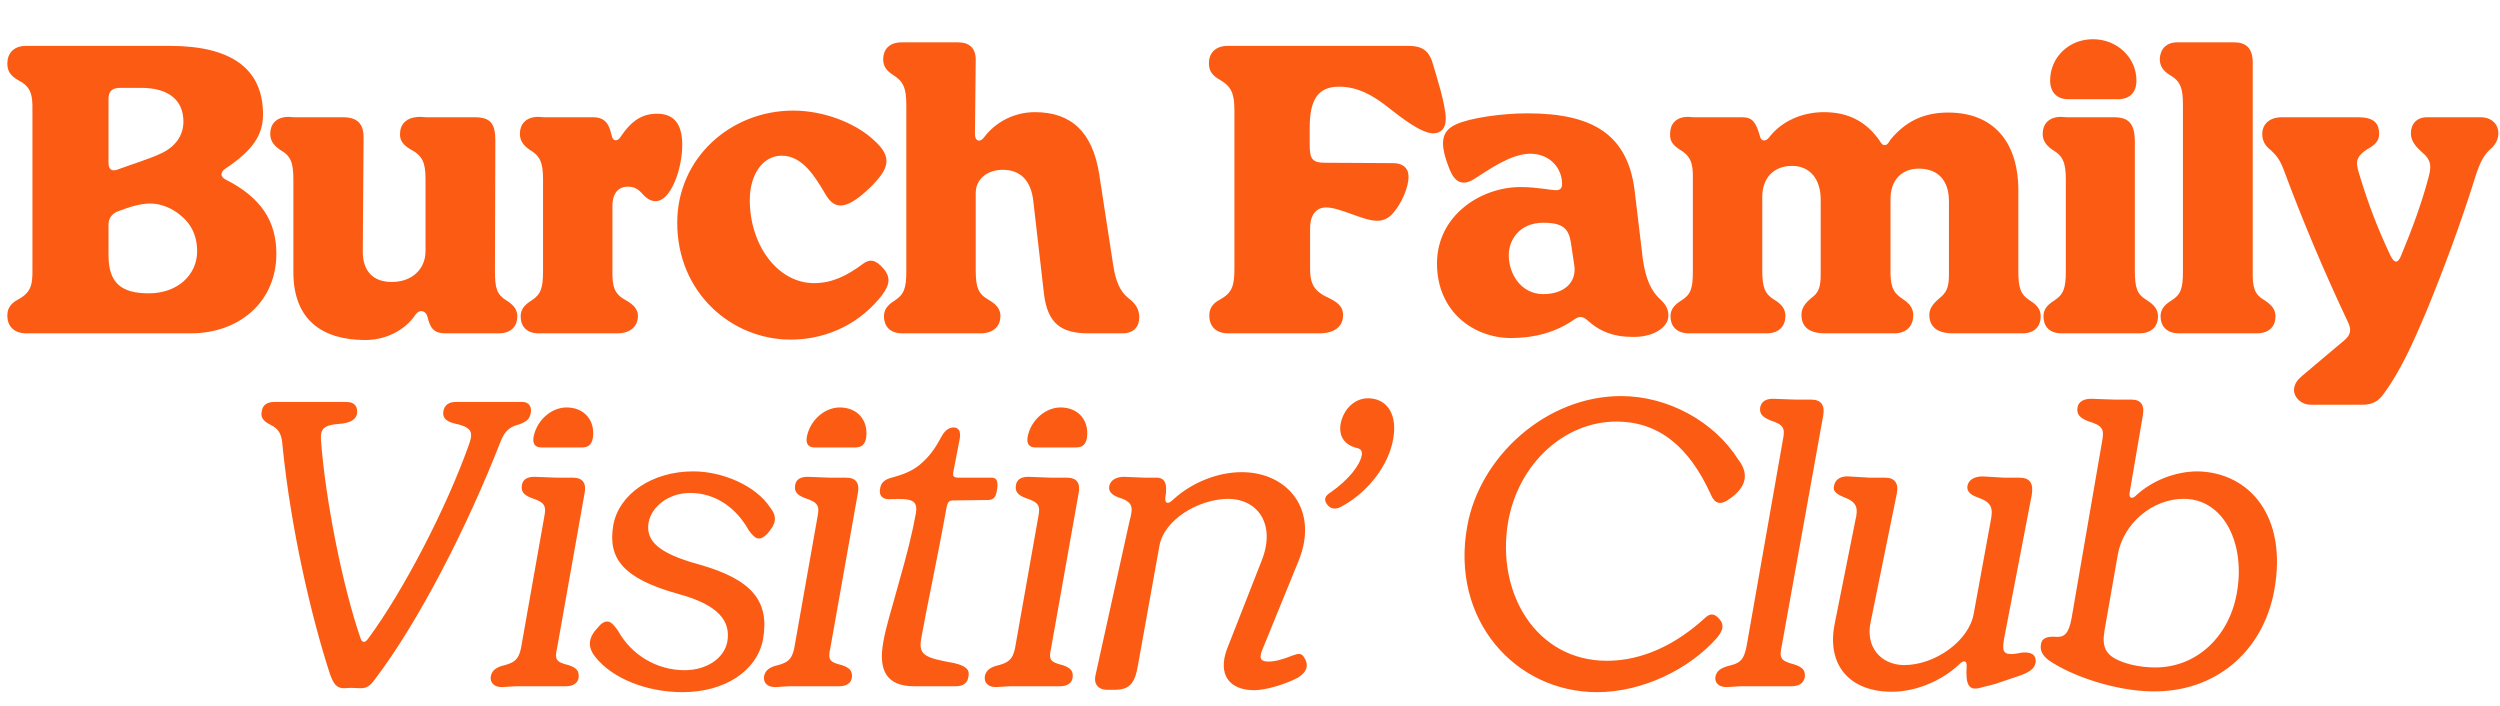 <svg width="1020" height="288" viewBox="0 0 1020 288" fill="none" xmlns="http://www.w3.org/2000/svg">
<path d="M10.833 136C5.233 136 2.993 132.64 2.993 128.8C2.993 126.24 3.953 124 7.313 122.24C12.273 119.52 13.393 116.8 13.233 109.76V44.96C13.393 38.08 12.273 35.2 7.313 32.64C3.953 30.72 2.993 28.64 2.993 25.92C2.993 22.08 5.233 18.72 10.673 18.72H69.233C94.353 18.72 107.313 28 107.313 46.72C107.313 54.88 103.313 61.28 91.953 68.8C89.873 70.24 89.873 72 91.793 73.12C106.513 80.48 112.753 90.24 112.753 103.52C112.753 123.36 97.393 136 77.873 136H10.833ZM44.273 104.16C44.273 115.68 49.713 119.68 60.753 119.68C72.593 119.68 80.433 112 80.433 102.56C80.433 95.52 77.553 90.56 72.433 86.88C69.073 84.48 65.233 83.04 61.233 83.04C57.233 83.04 52.593 84.48 47.633 86.4C45.393 87.52 44.273 89.28 44.273 91.68V104.16ZM44.273 66.56C44.273 69.28 45.873 70.08 48.113 69.12C53.233 67.2 61.073 64.8 65.073 62.88C71.473 60.16 74.833 55.36 74.833 49.6C74.833 40.96 68.913 35.84 57.553 35.84H49.073C45.713 35.84 44.273 37.28 44.273 40.32V66.56ZM148.498 138.72C131.538 138.56 119.698 130.56 119.698 111.04V73.12C119.698 66.24 118.578 63.52 114.258 61.12C111.218 59.04 110.258 56.96 110.258 54.56C110.258 50.88 112.498 47.68 117.778 47.68L120.018 47.84H139.858C145.778 47.84 148.498 50.4 148.338 56.64L148.018 102.24C147.858 110.4 152.018 115.04 159.858 115.04C168.178 115.04 173.618 109.76 173.618 102.4V73.12C173.618 66.24 172.338 63.52 167.538 60.96C164.178 59.04 163.058 56.96 163.218 54.56C163.218 50.88 165.618 47.68 171.538 47.68L173.938 47.84H193.618C200.178 47.84 202.098 50.4 202.098 57.44L201.938 110.72C201.938 117.6 202.738 120.16 206.578 122.56C209.938 124.64 211.058 126.56 211.058 129.12C211.058 132.8 208.818 136 203.538 136H181.778C177.138 136 175.538 134.08 174.418 129.28C173.778 126.72 171.218 125.92 169.458 128.48C164.978 135.04 156.978 138.88 148.498 138.72ZM219.798 136C214.518 136 212.438 132.8 212.438 129.12C212.438 126.56 213.558 124.64 216.918 122.56C220.598 120.16 221.558 117.6 221.558 110.72V73.12C221.558 66.24 220.278 63.52 216.118 61.12C213.078 59.04 212.118 56.96 212.118 54.56C212.118 50.88 214.358 47.68 219.638 47.68L221.878 47.84H242.038C245.718 47.84 247.798 49.44 248.918 52.96L249.718 55.84C250.198 57.6 251.958 57.76 253.078 56C257.878 48.8 262.358 46.4 268.118 46.4C274.518 46.4 278.358 50.08 278.358 59.04C278.358 68.96 273.718 82.08 267.478 82.08C265.718 82.08 263.958 81.12 262.358 79.36C260.278 76.96 258.678 76.16 256.118 76.16C252.438 76.16 249.878 78.72 249.878 84V110.4C249.718 117.28 250.838 120 255.158 122.4C258.998 124.48 260.278 126.56 260.278 128.96C260.278 132.64 257.718 136 251.798 136H219.798ZM322.551 138.56C298.551 138.56 276.311 119.52 276.311 90.88C276.311 64.48 298.071 45.12 323.671 45.12C336.151 45.12 349.111 50.24 356.471 57.12C364.631 64.32 362.551 69.12 354.711 76.8C349.431 81.76 345.911 83.84 342.871 83.84C340.471 83.84 338.391 82.24 336.471 78.72C331.191 69.6 326.231 63.52 318.871 63.52C311.351 63.52 305.911 71.04 305.911 81.6C305.911 100 317.271 115.52 332.151 115.52C339.671 115.52 345.751 112.32 351.831 107.84C354.871 105.44 357.271 105.92 360.471 109.6C363.191 112.8 363.351 115.84 359.831 120.48C351.671 131.04 338.551 138.56 322.551 138.56ZM368.016 136C362.896 136 360.656 132.8 360.656 129.12C360.656 126.56 361.776 124.64 365.136 122.56C368.816 120.16 369.776 117.6 369.776 110.72V42.72C369.776 35.84 368.496 33.12 364.336 30.56C361.296 28.64 360.336 26.56 360.336 24.16C360.336 20.48 362.576 17.28 367.856 17.28H390.896C395.376 17.28 398.096 19.52 398.096 24.32L397.776 54.88C397.776 57.6 400.016 58.4 401.776 55.68C405.936 50.24 413.296 45.76 422.256 45.76C436.816 45.76 445.776 53.6 448.496 71.2L454.256 108.64C455.216 114.72 456.976 118.88 460.336 121.6C463.376 123.84 464.816 126.24 464.816 129.44C464.816 133.12 462.736 136 457.936 136H444.016C432.656 136 427.376 131.68 425.936 119.84L421.616 82.24C420.656 73.28 416.016 69.28 409.136 69.28C402.736 69.28 398.096 73.12 398.096 78.72V110.24C398.096 117.12 399.056 119.84 403.216 122.24C406.896 124.32 408.176 126.4 408.176 128.96C408.176 132.64 405.776 136 400.016 136H368.016ZM501.077 136C495.637 136 493.397 132.64 493.397 128.8C493.397 126.24 494.357 124 497.717 122.24C502.677 119.52 503.637 116.64 503.637 109.76V44.96C503.637 38.08 502.357 35.2 497.557 32.48C494.197 30.56 493.237 28.48 493.237 25.76C493.237 21.92 495.637 18.72 500.917 18.72H574.677C579.957 18.72 582.677 20.48 584.277 24.96C585.877 30.4 589.877 42.72 589.877 48.48C589.877 52.48 587.797 54.4 584.757 54.4C579.797 54.4 571.317 47.68 566.837 44.16C560.277 38.88 553.877 35.36 546.357 35.36C537.877 35.36 534.357 40.48 534.357 52V59.2C534.357 65.12 535.637 66.4 540.757 66.4L568.437 66.56C572.117 66.56 574.677 68.32 574.677 72.16C574.677 76.64 571.637 83.36 568.277 87.04C566.677 88.96 564.437 90.08 561.877 90.08C556.117 90.08 546.837 84.64 541.077 84.64C537.077 84.64 534.517 87.52 534.517 93.28V108.64C534.357 116 536.117 118.88 542.517 121.76C546.837 123.84 548.117 126.08 547.957 128.8C547.957 132.8 544.917 136.16 537.717 136H501.077ZM616.534 137.92C601.334 137.92 586.294 127.2 586.294 107.52C586.294 87.84 604.214 76.32 620.374 76.32C627.254 76.32 632.534 77.6 634.934 77.6C636.534 77.6 637.334 76.8 637.334 75.04C637.334 68.8 632.534 62.72 624.374 62.72C616.694 62.72 608.054 68.8 601.334 73.12C596.534 76 593.654 74.24 591.574 69.44C587.254 58.72 587.734 53.6 594.134 50.72C599.574 48.16 612.694 46.24 623.094 46.24C649.654 46.24 664.054 54.72 666.934 77.76L670.294 105.92C671.574 114.4 673.814 118.88 677.494 122.24C679.734 124.32 680.694 126.24 680.694 128.8C680.694 133.76 674.134 137.76 665.814 137.44C658.774 137.44 653.014 135.52 647.734 130.72C645.494 128.8 644.214 128.96 641.974 130.56C634.774 135.52 626.134 137.92 616.534 137.92ZM615.574 104.16C615.574 111.68 620.534 120 629.654 120C638.134 120 643.414 115.2 642.294 108.16L640.854 98.56C639.894 93.28 637.654 90.88 629.654 90.88C620.054 90.88 615.574 97.76 615.574 104.16ZM689.086 136C683.806 136 681.566 132.8 681.566 129.12C681.566 126.56 682.686 124.64 686.046 122.56C689.886 120.16 690.686 117.6 690.686 110.72V72.96C690.846 66.24 689.566 63.52 685.246 60.96C682.206 59.04 681.246 57.12 681.406 54.56C681.406 50.88 683.486 47.68 688.766 47.68L691.006 47.84H710.846C715.166 47.84 716.446 50.08 718.046 55.52C718.366 57.44 720.126 58.08 721.726 56.16C726.526 49.76 734.846 45.76 744.126 45.76C754.366 45.76 761.406 49.76 766.686 57.12C767.326 58.08 767.806 59.2 768.926 59.2C770.046 59.2 770.526 58.24 771.326 56.96C777.406 49.6 784.766 45.92 794.846 45.92C812.926 45.92 823.486 57.44 823.486 77.76V110.72C823.486 117.6 824.446 120.16 828.126 122.56C831.486 124.64 832.606 126.56 832.606 129.12C832.606 132.8 830.366 136 825.246 136H796.766C790.366 136 787.166 133.28 787.166 128.48C787.166 126.08 788.446 124.16 791.006 121.92C794.046 119.52 795.166 117.6 795.166 112V82.08C795.166 73.76 790.846 68.8 782.846 68.8C775.966 68.8 771.326 73.44 771.326 81.12V109.12C771.166 116.48 772.126 119.2 775.966 121.76C779.486 124 780.606 126.08 780.606 128.64C780.606 132.48 778.366 136 772.926 136H744.606C738.046 136 735.006 133.28 735.006 128.48C735.006 126.08 735.966 124.16 739.006 121.6C741.886 119.52 742.846 117.44 742.846 112V81.44C742.846 72.8 738.206 67.68 731.166 67.68C723.646 67.68 719.006 72.64 719.006 80.32V110.24C719.006 117.12 719.966 119.84 723.806 122.24C727.326 124.32 728.446 126.4 728.446 128.96C728.446 132.64 726.206 136 720.766 136H689.086ZM843.818 40.48C839.338 40.48 836.458 37.76 836.458 32.8C836.458 23.52 843.978 16 853.898 16C863.818 16 871.658 23.52 871.658 32.8C871.658 37.92 868.778 40.48 864.138 40.48H843.818ZM833.418 54.56C833.418 50.88 835.658 47.68 840.938 47.68L843.178 47.84H862.538C868.618 47.84 871.018 50.56 871.018 57.92V110.56C871.018 117.44 871.978 120.16 875.818 122.4C879.338 124.64 880.458 126.56 880.458 129.12C880.458 132.8 878.218 136 872.778 136H841.098C835.818 136 833.738 132.8 833.738 129.12C833.738 126.56 834.858 124.64 838.218 122.56C841.898 120.16 842.858 117.6 842.858 110.72V73.12C842.858 66.24 841.578 63.52 837.418 61.12C834.378 59.04 833.418 56.96 833.418 54.56ZM889.037 136C883.757 136 881.517 132.8 881.517 129.12C881.517 126.56 882.637 124.64 885.997 122.56C889.837 120.16 890.637 117.6 890.637 110.72V42.56C890.637 35.84 889.517 32.96 885.197 30.56C882.157 28.64 881.197 26.56 881.197 24C881.357 20.48 883.437 17.12 888.717 17.28H911.597C916.237 17.28 919.117 19.52 919.117 25.6V110.56C918.957 117.44 919.917 120.16 923.757 122.4C927.277 124.64 928.397 126.56 928.397 129.12C928.397 132.8 926.157 136 920.717 136H889.037ZM942.677 165.12C938.837 165.12 935.957 162.08 935.957 159.2C935.957 156.48 937.717 154.72 939.157 153.44L956.437 138.88C959.317 136.48 959.477 134.24 957.717 130.88C948.277 110.88 939.477 90.08 931.637 68.96C930.197 65.28 928.917 63.52 926.517 61.28C924.117 59.52 922.997 57.28 922.997 54.72C922.997 50.72 925.877 47.84 930.997 47.84H962.037C968.117 47.84 970.677 49.92 970.677 54.56C970.677 57.44 969.237 59.04 965.717 60.96C960.117 64.64 961.397 67.2 963.157 72.96C966.197 82.88 969.877 92.8 975.317 104.32C976.917 107.52 978.357 107.52 979.637 104.32C984.437 92.8 988.117 82.56 990.677 72.96C992.117 68 992.117 65.28 987.957 61.92C986.037 60.16 983.637 57.76 983.637 54.4C983.637 50.56 986.037 47.84 990.197 47.84H1012.12C1016.76 47.84 1019.32 50.88 1019.32 54.24C1019.32 56.64 1018.52 58.72 1015.96 60.96C1013.72 63.04 1011.96 65.6 1009.88 72.32C1003.96 91.2 997.237 109.28 990.037 126.88C984.597 139.68 979.477 151.36 972.437 160.8C970.357 163.84 967.637 165.12 963.957 165.12H942.677ZM140.394 280.8C137.354 280.8 136.074 279.04 134.634 275.04C126.954 251.52 118.634 215.52 115.274 181.92C114.954 177.12 113.834 175.04 110.314 173.28C107.114 171.68 106.314 170.08 106.794 167.84C107.114 165.12 109.194 164 111.914 164H141.354C144.874 164 145.994 166.08 145.674 168.8C145.194 171.2 142.954 172.64 138.154 172.96C132.074 173.44 130.634 175.04 130.954 179.52C132.714 203.68 139.754 239.2 147.114 260.48C147.754 262.4 149.034 262.24 150.154 260.64C164.394 241.44 182.154 207.36 191.434 181.12C193.194 176 192.394 174.24 184.874 172.64C181.674 171.68 180.554 170.24 180.874 167.84C181.354 165.12 183.274 164 185.994 164H213.194C215.754 164 217.034 165.92 216.554 168.48C216.234 170.56 215.114 172 211.914 173.12C208.074 174.08 205.994 175.68 204.234 180.16C190.314 215.84 170.634 253.76 153.354 276.64C150.954 280 149.674 280.8 146.954 280.8C146.314 280.8 144.394 280.64 143.114 280.64C142.154 280.64 141.034 280.8 140.394 280.8ZM220.902 182.56C218.342 182.56 217.222 181.12 217.702 178.24C218.982 171.52 224.902 166.24 231.142 166.24C238.502 166.24 242.982 171.68 241.862 178.88C241.222 181.76 239.782 182.56 237.222 182.56H220.902ZM200.262 275.84C200.742 273.6 202.342 272.16 206.022 271.36C210.982 270.08 212.102 267.84 212.902 262.56L222.022 211.04C222.982 206.4 222.342 204.96 216.902 203.2C213.542 201.92 212.582 200.48 212.902 198.08C213.222 195.52 215.302 194.4 218.502 194.56L226.982 194.88H233.542C237.862 194.88 239.302 197.12 238.502 201.28L227.302 264.32C226.342 268.8 226.502 270.08 231.942 271.36C235.302 272.48 236.262 273.76 236.102 276.16C235.942 278.72 233.862 280 230.822 280H210.342L205.062 280.32C201.702 280.48 199.782 278.56 200.262 275.84ZM242.997 268.16C239.317 263.68 240.277 259.84 243.957 256C245.077 254.56 246.517 253.44 247.957 253.6C249.397 253.76 250.357 254.88 252.117 257.28C257.557 267.2 267.957 273.44 279.317 273.44C288.277 273.44 295.477 268.64 296.757 261.76C298.197 253.44 293.237 246.72 276.437 242.24C254.197 236 247.957 227.84 250.197 214.4C252.437 201.6 266.037 192.32 282.837 192.32C295.157 192.32 308.597 198.4 314.197 207.04C317.397 211.04 316.437 213.92 313.077 217.76C311.637 219.2 310.517 219.84 309.397 219.68C308.277 219.68 306.997 218.4 305.557 216.48C300.437 207.2 291.957 201.12 281.557 201.12C273.077 201.12 265.877 206.4 264.597 213.28C263.477 220.64 268.437 225.76 285.557 230.4C306.837 236.48 314.037 245.28 311.317 260.8C308.917 273.76 295.637 282.4 278.517 282.4C263.797 282.4 249.877 276.8 242.997 268.16ZM332.389 182.56C329.829 182.56 328.709 181.12 329.189 178.24C330.469 171.52 336.389 166.24 342.629 166.24C349.989 166.24 354.469 171.68 353.349 178.88C352.709 181.76 351.269 182.56 348.709 182.56H332.389ZM311.749 275.84C312.229 273.6 313.829 272.16 317.509 271.36C322.469 270.08 323.589 267.84 324.389 262.56L333.509 211.04C334.469 206.4 333.829 204.96 328.389 203.2C325.029 201.92 324.069 200.48 324.389 198.08C324.709 195.52 326.789 194.4 329.989 194.56L338.469 194.88H345.029C349.349 194.88 350.789 197.12 349.989 201.28L338.789 264.32C337.829 268.8 337.989 270.08 343.429 271.36C346.789 272.48 347.749 273.76 347.589 276.16C347.429 278.72 345.349 280 342.309 280H321.829L316.549 280.32C313.189 280.48 311.269 278.56 311.749 275.84ZM373.037 280C361.517 280 358.317 273.28 360.397 261.92C361.357 256 363.917 248.16 366.637 238.08C370.157 225.76 372.237 217.44 373.677 209.44C374.477 204.16 372.397 203.2 362.797 203.68C359.917 203.68 358.477 202.08 359.117 199.2C359.437 196.96 360.877 195.68 363.757 194.88C368.717 193.6 372.397 192 375.277 189.6C379.277 186.24 381.517 183.04 384.237 177.92C385.517 175.68 387.117 174.4 389.037 174.4C391.117 174.4 392.077 176 391.597 178.88L389.037 192.16C388.557 194.08 388.877 194.88 390.957 194.88H404.557C406.797 194.88 407.437 196.48 406.637 200.64C406.157 203.2 405.037 204 402.957 204L390.157 204.16C387.597 204.16 386.797 204 386.157 207.2C382.477 227.84 377.997 248.32 375.917 260.16C374.637 267.2 376.877 268.32 389.357 270.56C394.157 271.68 395.757 273.28 395.117 276C394.797 278.56 393.197 280 389.837 280H373.037ZM422.471 182.56C419.911 182.56 418.791 181.12 419.271 178.24C420.551 171.52 426.471 166.24 432.711 166.24C440.071 166.24 444.551 171.68 443.431 178.88C442.791 181.76 441.351 182.56 438.791 182.56H422.471ZM401.831 275.84C402.311 273.6 403.911 272.16 407.591 271.36C412.551 270.08 413.671 267.84 414.471 262.56L423.591 211.04C424.551 206.4 423.911 204.96 418.471 203.2C415.111 201.92 414.151 200.48 414.471 198.08C414.791 195.52 416.871 194.4 420.071 194.56L428.551 194.88H435.111C439.431 194.88 440.871 197.12 440.071 201.28L428.871 264.32C427.911 268.8 428.071 270.08 433.511 271.36C436.871 272.48 437.831 273.76 437.671 276.16C437.511 278.72 435.431 280 432.391 280H411.911L406.631 280.32C403.271 280.48 401.351 278.56 401.831 275.84ZM511.758 281.6C501.358 281.6 496.878 275.04 500.558 264.96L514.798 228.64C520.718 213.6 512.878 203.52 501.038 203.52C488.878 203.68 474.958 212 473.038 222.72L464.238 271.68C462.958 279.2 460.558 281.44 454.638 281.44H451.758C447.918 281.44 446.158 278.88 446.958 275.52L460.878 212.48C462.318 207.2 462.478 204.8 456.558 203.04C453.518 201.92 452.238 200.48 452.558 198.4C453.038 195.84 455.598 194.4 458.958 194.56L466.958 194.88H471.758C475.438 194.88 476.398 197.44 475.438 203.2C475.278 205.44 476.558 205.92 478.638 203.84C486.318 196.8 496.878 192.64 506.638 192.64C525.198 192.64 538.318 207.84 529.838 228.8L514.958 265.28C513.358 269.12 514.958 269.92 517.518 269.92C520.238 269.92 523.118 269.12 527.598 267.36C529.838 266.56 531.118 266.4 532.238 268.48C533.998 271.2 533.358 274.24 529.518 276.48C524.238 279.36 516.078 281.6 511.758 281.6ZM548.079 206.24C544.879 208.32 542.639 207.68 541.199 205.44C540.079 203.68 540.719 202.24 542.799 200.96C550.319 195.68 554.799 189.92 555.599 185.76C555.919 183.84 555.119 183.04 553.359 182.72C548.559 181.44 546.159 178.08 546.959 172.96C548.239 166.4 553.359 161.92 559.279 162.56C566.479 163.2 570.159 169.76 568.399 179.2C566.639 189.44 558.639 200.32 548.079 206.24ZM651.622 282.4C618.182 282.4 591.622 252.8 598.662 214.56C603.782 186.24 630.822 161.6 661.382 161.6C680.422 161.6 699.302 171.84 709.222 187.52C713.702 193.28 712.582 198.72 705.702 203.52C702.022 206.24 699.622 205.6 698.022 201.76C689.222 182.4 676.902 172 659.462 172C638.342 172 619.462 189.12 615.302 212.96C610.342 242.08 626.822 269.6 655.622 269.6C670.022 269.6 683.782 263.04 695.782 252C697.862 250.08 699.622 250.24 701.702 252.8C703.622 255.04 702.822 257.44 700.582 260.16C689.222 273.12 670.022 282.4 651.622 282.4ZM709.993 280L704.713 280.32C701.353 280.48 699.433 278.56 699.913 276C700.393 273.76 701.993 272.48 705.833 271.52C710.793 270.4 711.753 268.16 712.713 263.04L727.433 179.36C728.393 174.72 727.753 173.28 722.313 171.52C718.953 170.08 717.833 168.8 718.153 166.24C718.633 163.68 720.713 162.56 723.913 162.72L732.713 163.04H738.953C742.953 163.04 744.553 165.28 743.913 169.28L726.953 263.52C725.993 268.16 726.153 269.6 731.913 271.04C735.433 272.16 736.553 273.44 736.393 276C736.073 278.72 733.993 280 730.793 280H709.993ZM771.836 282.24C754.876 282.24 744.956 271.52 748.636 254.08L756.956 212.48C758.236 207.2 757.756 204.8 751.996 202.72C748.956 201.44 747.676 200.16 748.316 198.08C748.796 195.52 751.196 194.08 754.556 194.4L762.716 194.88H769.116C773.116 194.88 774.716 197.28 773.916 201.28L763.196 253.92C761.116 263.84 767.196 271.2 776.796 271.36C789.596 271.36 803.356 261.44 805.276 250.4L812.156 212.8C813.276 207.36 812.796 204.96 806.716 202.88C803.676 201.76 802.396 200.32 802.716 198.24C803.196 195.68 805.756 194.24 809.276 194.4L817.596 194.88H823.836C828.156 194.88 829.756 197.12 828.956 201.92L817.596 260.96C816.796 266.4 817.276 267.84 825.116 266.24C828.796 265.92 830.716 267.2 830.556 269.92C830.396 272.64 828.156 274.24 823.996 275.68L814.076 279.04L807.836 280.64C803.196 281.92 801.916 279.2 802.396 271.84C802.556 269.12 800.796 269.44 799.196 271.2C791.836 278.08 781.276 282.24 771.836 282.24ZM877.991 282.08C863.431 281.92 845.351 276 835.751 269.28C833.511 267.52 832.231 265.6 832.711 262.88C833.031 260.32 835.271 259.52 839.111 259.84C842.311 260 844.071 258.4 845.191 252.32L857.671 180C858.631 175.04 857.831 173.6 851.911 171.84C848.391 170.4 847.271 168.96 847.591 166.4C847.911 163.84 850.311 162.56 853.671 162.72L862.951 163.04H869.671C873.671 163.04 874.951 165.44 874.311 169.28L868.871 201.12C868.551 203.2 869.831 203.84 871.591 202.08C877.991 196.16 887.431 192.32 896.711 192.32C917.991 192.8 933.351 210.88 927.911 240.8C923.271 266.24 903.431 282.56 877.991 282.08ZM858.631 257.28C857.511 264 859.111 267.36 865.191 269.76C868.231 271.04 873.351 272.32 879.431 272.32C895.751 272.32 909.191 260.32 912.551 242.4C916.391 222.08 907.431 203.52 890.951 203.52C878.151 203.52 866.311 213.6 864.071 226.24L858.631 257.28Z" fill="#FB5B12"/>
</svg>
